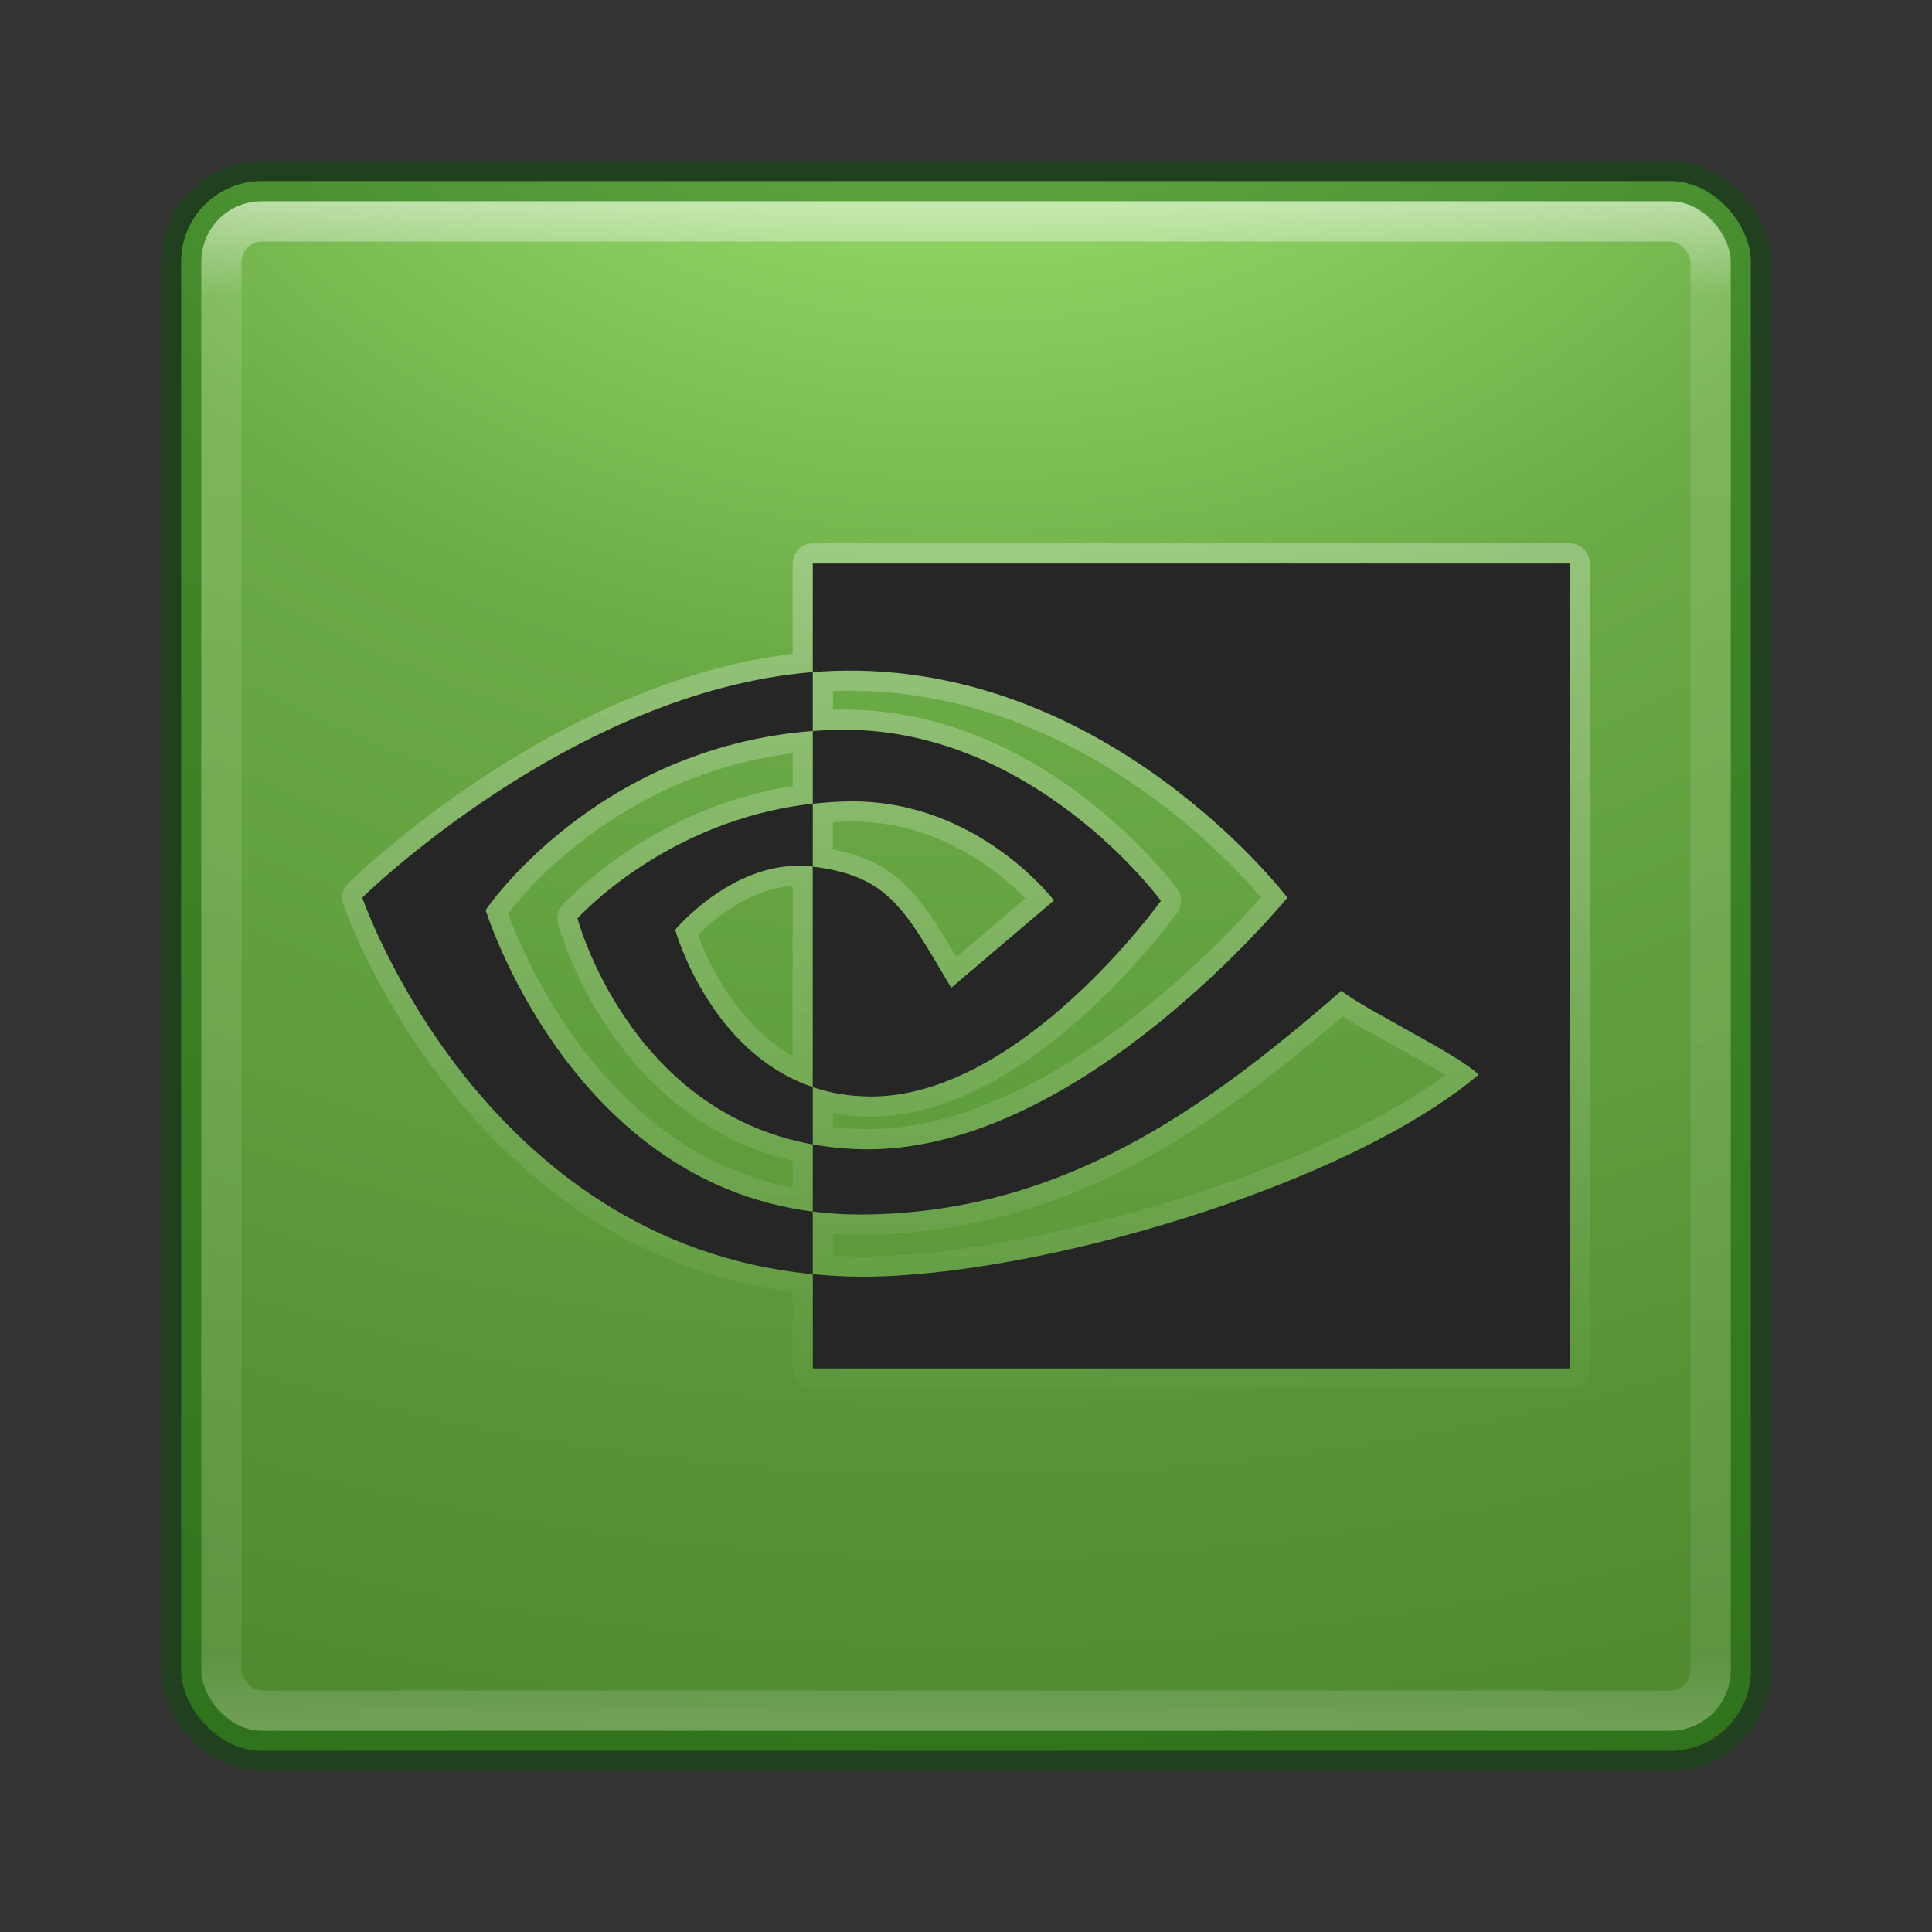 <?xml version="1.0" encoding="UTF-8" standalone="no"?>
<!-- Created with Inkscape (http://www.inkscape.org/) -->

<svg
   xmlns:dc="http://purl.org/dc/elements/1.1/"
   xmlns:cc="http://creativecommons.org/ns#"
   xmlns:rdf="http://www.w3.org/1999/02/22-rdf-syntax-ns#"
   xmlns:svg="http://www.w3.org/2000/svg"
   xmlns="http://www.w3.org/2000/svg"
   xmlns:sodipodi="http://sodipodi.sourceforge.net/DTD/sodipodi-0.dtd"
   xmlns:inkscape="http://www.inkscape.org/namespaces/inkscape"
   id="svg3143"
   height="48"
   width="48"
   version="1.1"
   inkscape:version="0.91 r13725"
   sodipodi:docname="nvidia.svg">
  <rect width="100%" height="100%" fill="#333333" stroke="none"/>
  <sodipodi:namedview
     pagecolor="#ffffff"
     bordercolor="#666666"
     borderopacity="1"
     objecttolerance="10"
     gridtolerance="10"
     guidetolerance="10"
     inkscape:pageopacity="0"
     inkscape:pageshadow="2"
     inkscape:window-width="1535"
     inkscape:window-height="876"
     id="namedview37"
     showgrid="false"
     inkscape:zoom="4.9166667"
     inkscape:cx="-10.779661"
     inkscape:cy="24"
     inkscape:window-x="65"
     inkscape:window-y="24"
     inkscape:window-maximized="1"
     inkscape:current-layer="svg3143" />
  <defs
     id="defs3145">
    <radialGradient
       id="radialGradient3030"
       gradientUnits="userSpaceOnUse"
       cy="43.5"
       cx="4.993"
       gradientTransform="matrix(2.004 0 0 1.4 27.988 -17.4)"
       r="2.5">
      <stop
         id="stop2883"
         stop-color="#181818"
         offset="0" />
      <stop
         id="stop2885"
         stop-color="#181818"
         stop-opacity="0"
         offset="1" />
    </radialGradient>
    <radialGradient
       id="radialGradient3032"
       gradientUnits="userSpaceOnUse"
       cy="43.5"
       cx="4.993"
       gradientTransform="matrix(2.004 0 0 1.4 -20.012 -104.4)"
       r="2.5">
      <stop
         id="stop2889"
         stop-color="#181818"
         offset="0" />
      <stop
         id="stop2891"
         stop-color="#181818"
         stop-opacity="0"
         offset="1" />
    </radialGradient>
    <linearGradient
       id="linearGradient3034"
       y2="39.999"
       gradientUnits="userSpaceOnUse"
       x2="25.058"
       y1="47.028"
       x1="25.058">
      <stop
         id="stop2895"
         stop-color="#181818"
         stop-opacity="0"
         offset="0" />
      <stop
         id="stop2897"
         stop-color="#181818"
         offset=".5" />
      <stop
         id="stop2899"
         stop-color="#181818"
         stop-opacity="0"
         offset="1" />
    </linearGradient>
    <linearGradient
       id="linearGradient3044"
       y2="43"
       gradientUnits="userSpaceOnUse"
       x2="24"
       gradientTransform="translate(5.3e-6,1)"
       y1="5"
       x1="24">
      <stop
         id="stop3926-7"
         stop-color="#fff"
         offset="0" />
      <stop
         id="stop3928-3"
         stop-color="#fff"
         stop-opacity=".235"
         offset=".063" />
      <stop
         id="stop3930-7"
         stop-color="#fff"
         stop-opacity=".157"
         offset=".951" />
      <stop
         id="stop3932-1"
         stop-color="#fff"
         stop-opacity=".392"
         offset="1" />
    </linearGradient>
    <radialGradient
       id="radialGradient3053"
       gradientUnits="userSpaceOnUse"
       cy="9.994"
       cx="8.276"
       gradientTransform="matrix(0,6.668,-8.186,0,105.88,-59.463)"
       r="12.672">
      <stop
         id="stop4360"
         stop-color="#b1f87e"
         offset="0" />
      <stop
         id="stop4362"
         stop-color="#6bab46"
         offset=".262" />
      <stop
         id="stop4364"
         stop-color="#49832b"
         offset=".661" />
      <stop
         id="stop4366"
         stop-color="#265c18"
         offset="1" />
    </radialGradient>
    <linearGradient
       id="linearGradient4213"
       y2="37.305"
       gradientUnits="userSpaceOnUse"
       x2="21.435"
       y1="13.905"
       x1="21.512">
      <stop
         id="stop2240"
         stop-color="#fff"
         offset="0" />
      <stop
         id="stop2242"
         stop-color="#fff"
         stop-opacity="0"
         offset="1" />
    </linearGradient>
  </defs>
  <g
     id="g4165"
     transform="translate(0,-1)">
    <rect
       x="4.5"
       y="5.5"
       width="39"
       height="39"
       ry="2"
       rx="2"
       style="color:#000000;fill:url(#radialGradient3053)"
       id="rect5505-21" />
    <rect
       x="5.5"
       y="6.5"
       width="37"
       height="37"
       ry="1"
       rx="1"
       id="rect6741-2"
       style="opacity:0.5;fill:none;stroke:url(#linearGradient3044);stroke-linecap:round;stroke-linejoin:round" />
    <rect
       x="4.5"
       y="5.5"
       width="39"
       height="39"
       ry="2"
       rx="2"
       style="color:#000000;opacity:0.4;fill:none;stroke:#045300;stroke-linecap:round;stroke-linejoin:round"
       id="rect5505-21-1" />
    <path
       d="m 12.065,23.61 c 0,0 2.712,-4.032 8.128,-4.449 l 0,-1.463 c -5.999,0.485 -11.193,5.604 -11.193,5.604 0,0 2.942,8.569 11.193,9.354 l 0,-1.555 C 14.138,30.333 12.065,23.61 12.065,23.61 Z m 8.128,4.399 0,1.424 c -4.576,-0.822 -5.846,-5.615 -5.846,-5.615 0,0 2.197,-2.452 5.846,-2.85 l 0,1.562 c -0.002,0 -0.004,-8.11e-4 -0.006,-8.11e-4 -1.915,-0.232 -3.412,1.571 -3.412,1.571 0,0 0.839,3.035 3.418,3.908 m 0,-13.008 0,2.698 c 0.176,-0.013 0.352,-0.025 0.529,-0.031 6.82,-0.232 11.263,5.635 11.263,5.635 0,0 -5.103,6.252 -10.42,6.252 -0.487,0 -0.943,-0.046 -1.372,-0.122 l 0,1.668 c 0.366,0.047 0.746,0.074 1.143,0.074 4.948,0 8.526,-2.546 11.99,-5.559 0.574,0.464 2.926,1.591 3.41,2.085 -3.294,2.779 -10.972,5.019 -15.324,5.019 -0.42,0 -0.822,-0.026 -1.218,-0.064 l 0,2.344 18.806,0 0,-20 -18.806,0 z m 0,5.968 0,-1.807 c 0.174,-0.01 0.35,-0.022 0.529,-0.027 4.904,-0.155 8.121,4.246 8.121,4.246 0,0 -3.475,4.862 -7.201,4.862 -0.536,0 -1.017,-0.087 -1.45,-0.233 l 0,-5.478 c 1.909,0.232 2.293,1.082 3.441,3.01 l 2.553,-2.169 c 0,0 -1.863,-2.462 -5.005,-2.462 -0.341,-1.17e-4 -0.668,0.024 -0.989,0.059"
       id="path4205"
       style="opacity:0.3;fill:none;stroke:url(#linearGradient4213);stroke-linejoin:round"
       inkscape:connector-curvature="0" />
    <path
       d="m 12.065,23.61 c 0,0 2.712,-4.032 8.128,-4.449 l 0,-1.463 c -5.999,0.485 -11.193,5.604 -11.193,5.604 0,0 2.942,8.569 11.193,9.354 l 0,-1.555 C 14.138,30.333 12.065,23.61 12.065,23.61 Z m 8.128,4.399 0,1.424 c -4.576,-0.822 -5.846,-5.615 -5.846,-5.615 0,0 2.197,-2.452 5.846,-2.85 l 0,1.562 c -0.002,0 -0.004,-8.11e-4 -0.006,-8.11e-4 -1.915,-0.232 -3.412,1.571 -3.412,1.571 0,0 0.839,3.035 3.418,3.908 m 0,-13.008 0,2.698 c 0.176,-0.013 0.352,-0.025 0.529,-0.031 6.82,-0.232 11.263,5.635 11.263,5.635 0,0 -5.103,6.252 -10.42,6.252 -0.487,0 -0.943,-0.046 -1.372,-0.122 l 0,1.668 c 0.366,0.047 0.746,0.074 1.143,0.074 4.948,0 8.526,-2.546 11.99,-5.559 0.574,0.464 2.926,1.591 3.41,2.085 -3.294,2.779 -10.972,5.019 -15.324,5.019 -0.42,0 -0.822,-0.026 -1.218,-0.064 l 0,2.344 18.806,0 0,-20 -18.806,0 z m 0,5.968 0,-1.807 c 0.174,-0.01 0.35,-0.022 0.529,-0.027 4.904,-0.155 8.121,4.246 8.121,4.246 0,0 -3.475,4.862 -7.201,4.862 -0.536,0 -1.017,-0.087 -1.45,-0.233 l 0,-5.478 c 1.909,0.232 2.293,1.082 3.441,3.01 l 2.553,-2.169 c 0,0 -1.863,-2.462 -5.005,-2.462 -0.341,-1.17e-4 -0.668,0.024 -0.989,0.059"
       id="path21"
       inkscape:connector-curvature="0"
       style="fill:#262626" />
  </g>
</svg>
